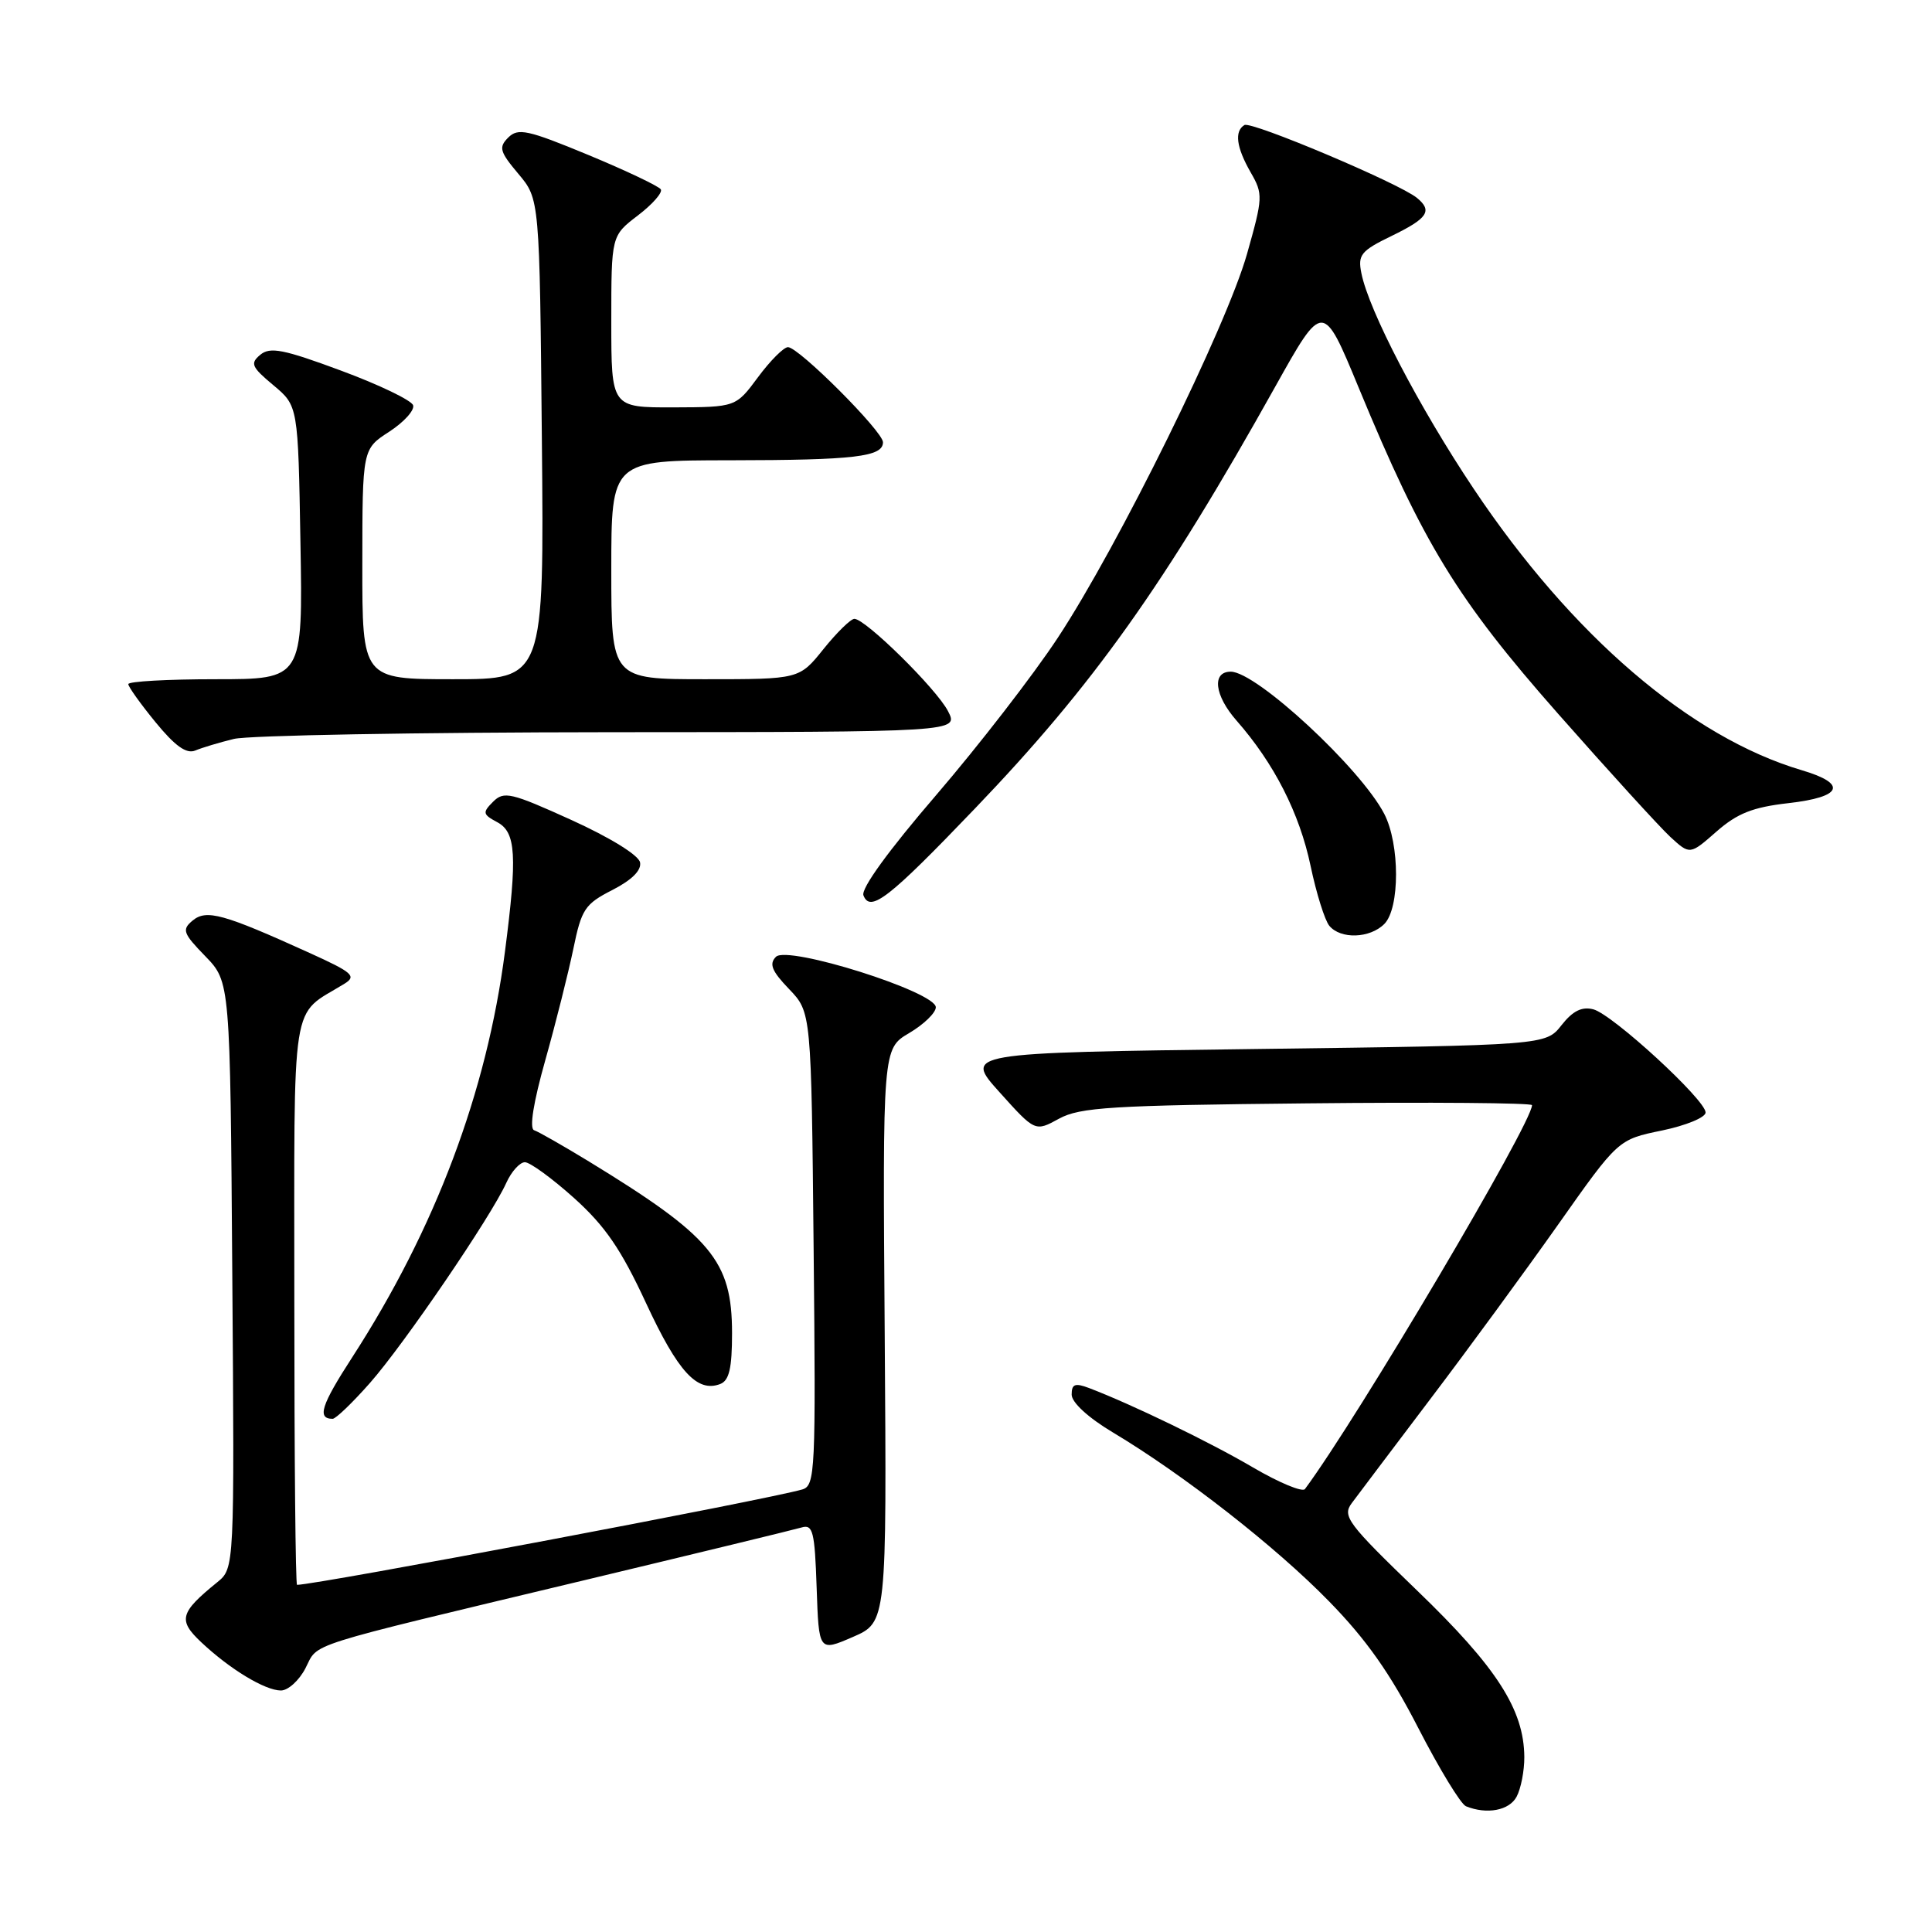 <?xml version="1.0" encoding="UTF-8" standalone="no"?>
<!DOCTYPE svg PUBLIC "-//W3C//DTD SVG 1.1//EN" "http://www.w3.org/Graphics/SVG/1.1/DTD/svg11.dtd" >
<svg xmlns="http://www.w3.org/2000/svg" xmlns:xlink="http://www.w3.org/1999/xlink" version="1.1" viewBox="0 0 256 256">
 <g >
 <path fill="currentColor"
d=" M 200.96 238.07 C 201.53 237.00 201.99 234.64 201.98 232.82 C 201.94 226.54 198.32 220.91 187.80 210.78 C 178.56 201.87 177.83 200.90 179.11 199.18 C 179.87 198.15 184.56 191.95 189.51 185.40 C 194.47 178.86 202.10 168.44 206.47 162.25 C 214.41 150.99 214.41 150.99 220.21 149.80 C 223.39 149.14 226.00 148.07 226.00 147.41 C 226.00 145.74 213.68 134.41 211.12 133.74 C 209.60 133.35 208.40 133.95 206.91 135.84 C 204.82 138.50 204.82 138.50 166.28 139.00 C 127.74 139.50 127.74 139.50 132.45 144.73 C 137.16 149.97 137.16 149.97 140.33 148.23 C 143.10 146.72 147.27 146.46 173.25 146.20 C 189.61 146.03 203.00 146.14 203.00 146.44 C 203.00 148.84 179.90 187.89 172.91 197.31 C 172.58 197.75 169.49 196.47 166.04 194.45 C 160.30 191.08 149.95 186.07 144.30 183.92 C 142.45 183.22 142.00 183.39 142.00 184.79 C 142.00 185.83 144.18 187.84 147.44 189.79 C 156.81 195.39 169.05 204.95 176.09 212.17 C 181.04 217.23 184.23 221.76 187.93 228.97 C 190.72 234.39 193.56 239.06 194.25 239.34 C 197.02 240.46 199.99 239.90 200.96 238.07 Z  M 40.48 221.04 C 42.25 217.61 39.67 218.43 77.00 209.49 C 92.12 205.87 105.27 202.68 106.21 202.40 C 107.71 201.95 107.96 202.91 108.21 210.38 C 108.50 218.86 108.50 218.86 113.00 216.91 C 117.50 214.96 117.50 214.96 117.23 176.96 C 116.95 138.96 116.95 138.96 120.48 136.88 C 122.41 135.74 124.00 134.20 124.00 133.47 C 124.00 131.42 104.37 125.23 102.82 126.78 C 101.88 127.72 102.26 128.67 104.56 131.06 C 107.50 134.13 107.50 134.13 107.81 165.48 C 108.11 195.04 108.02 196.85 106.31 197.36 C 101.68 198.71 41.91 210.00 39.36 210.00 C 39.16 210.00 39.00 193.16 39.00 172.57 C 39.00 131.10 38.42 134.81 45.64 130.35 C 47.28 129.34 46.74 128.86 41.00 126.26 C 29.59 121.08 27.35 120.46 25.52 121.98 C 24.08 123.18 24.24 123.66 27.21 126.71 C 30.50 130.11 30.50 130.11 30.78 168.96 C 31.07 207.80 31.07 207.80 28.78 209.66 C 23.82 213.69 23.56 214.68 26.66 217.60 C 30.46 221.18 35.11 223.99 37.22 224.00 C 38.17 224.00 39.64 222.67 40.48 221.04 Z  M 49.02 183.25 C 53.55 178.11 65.07 161.21 67.08 156.75 C 67.76 155.24 68.88 154.00 69.55 154.00 C 70.23 154.00 73.16 156.14 76.07 158.75 C 80.18 162.45 82.29 165.52 85.61 172.68 C 89.83 181.77 92.38 184.56 95.43 183.39 C 96.62 182.93 97.00 181.31 97.00 176.64 C 96.99 167.03 94.31 163.84 77.87 153.80 C 74.53 151.77 71.34 149.95 70.77 149.76 C 70.12 149.54 70.68 146.06 72.26 140.46 C 73.65 135.53 75.31 128.90 75.97 125.73 C 77.05 120.46 77.50 119.79 81.14 117.93 C 83.72 116.61 85.02 115.32 84.81 114.27 C 84.63 113.32 80.82 110.97 75.71 108.65 C 67.71 105.02 66.77 104.80 65.34 106.23 C 63.91 107.66 63.96 107.91 65.88 108.94 C 68.38 110.27 68.56 113.35 66.91 126.09 C 64.50 144.71 57.68 162.82 46.67 179.85 C 42.55 186.21 41.98 188.00 44.08 188.00 C 44.49 188.00 46.72 185.86 49.02 183.25 Z  M 183.43 122.43 C 185.50 120.35 185.50 111.86 183.42 107.84 C 180.29 101.80 166.48 89.00 163.08 89.00 C 160.55 89.00 160.92 92.14 163.83 95.46 C 168.83 101.15 172.19 107.75 173.66 114.74 C 174.42 118.37 175.54 121.94 176.14 122.67 C 177.64 124.48 181.51 124.35 183.43 122.43 Z  M 129.18 107.14 C 144.86 90.79 154.28 77.54 168.99 51.21 C 175.30 39.92 175.30 39.92 180.02 51.34 C 188.57 72.03 193.07 79.39 206.44 94.56 C 213.20 102.23 219.90 109.57 221.32 110.89 C 223.92 113.28 223.92 113.28 227.44 110.19 C 230.20 107.77 232.24 106.96 236.98 106.42 C 244.13 105.61 244.84 103.86 238.75 102.06 C 224.00 97.70 208.28 84.23 195.28 64.78 C 188.05 53.97 181.38 41.17 180.39 36.20 C 179.90 33.76 180.32 33.24 184.42 31.25 C 189.19 28.93 189.85 27.94 187.75 26.22 C 185.42 24.30 165.79 16.01 164.89 16.57 C 163.54 17.40 163.82 19.52 165.72 22.84 C 167.38 25.72 167.35 26.17 165.23 33.67 C 162.49 43.31 148.18 72.35 140.17 84.50 C 136.91 89.46 129.65 98.83 124.05 105.35 C 117.76 112.66 114.07 117.74 114.41 118.64 C 115.31 120.97 117.78 119.04 129.18 107.14 Z  M 31.00 97.91 C 32.92 97.44 55.32 97.04 80.78 97.02 C 127.05 97.00 127.05 97.00 125.61 94.22 C 124.08 91.26 114.68 82.00 113.21 82.00 C 112.73 82.00 110.89 83.80 109.12 86.00 C 105.91 90.00 105.91 90.00 93.45 90.00 C 81.00 90.00 81.00 90.00 81.00 75.50 C 81.00 61.00 81.00 61.00 96.75 60.99 C 113.25 60.97 117.00 60.53 117.00 58.60 C 117.00 57.17 105.84 46.00 104.41 46.00 C 103.85 46.00 102.06 47.79 100.44 49.98 C 97.50 53.95 97.50 53.95 89.25 53.98 C 81.00 54.00 81.00 54.00 81.00 42.62 C 81.00 31.24 81.00 31.24 84.52 28.55 C 86.45 27.08 87.82 25.52 87.56 25.09 C 87.29 24.67 82.97 22.61 77.95 20.53 C 69.91 17.20 68.65 16.93 67.35 18.22 C 66.05 19.52 66.21 20.09 68.69 23.04 C 71.50 26.38 71.50 26.38 71.80 58.19 C 72.10 90.00 72.10 90.00 60.05 90.00 C 48.00 90.00 48.00 90.00 48.01 74.75 C 48.02 59.50 48.02 59.50 51.58 57.20 C 53.53 55.93 54.95 54.36 54.74 53.70 C 54.52 53.04 50.22 50.97 45.19 49.11 C 37.57 46.28 35.78 45.93 34.49 47.01 C 33.12 48.15 33.32 48.62 36.22 51.04 C 39.50 53.78 39.50 53.78 39.81 71.89 C 40.13 90.00 40.13 90.00 28.56 90.00 C 22.20 90.00 17.00 90.29 17.00 90.65 C 17.00 91.00 18.63 93.28 20.62 95.71 C 23.20 98.86 24.70 99.93 25.87 99.45 C 26.77 99.07 29.07 98.38 31.00 97.91 Z "/>
</g>
</svg>
